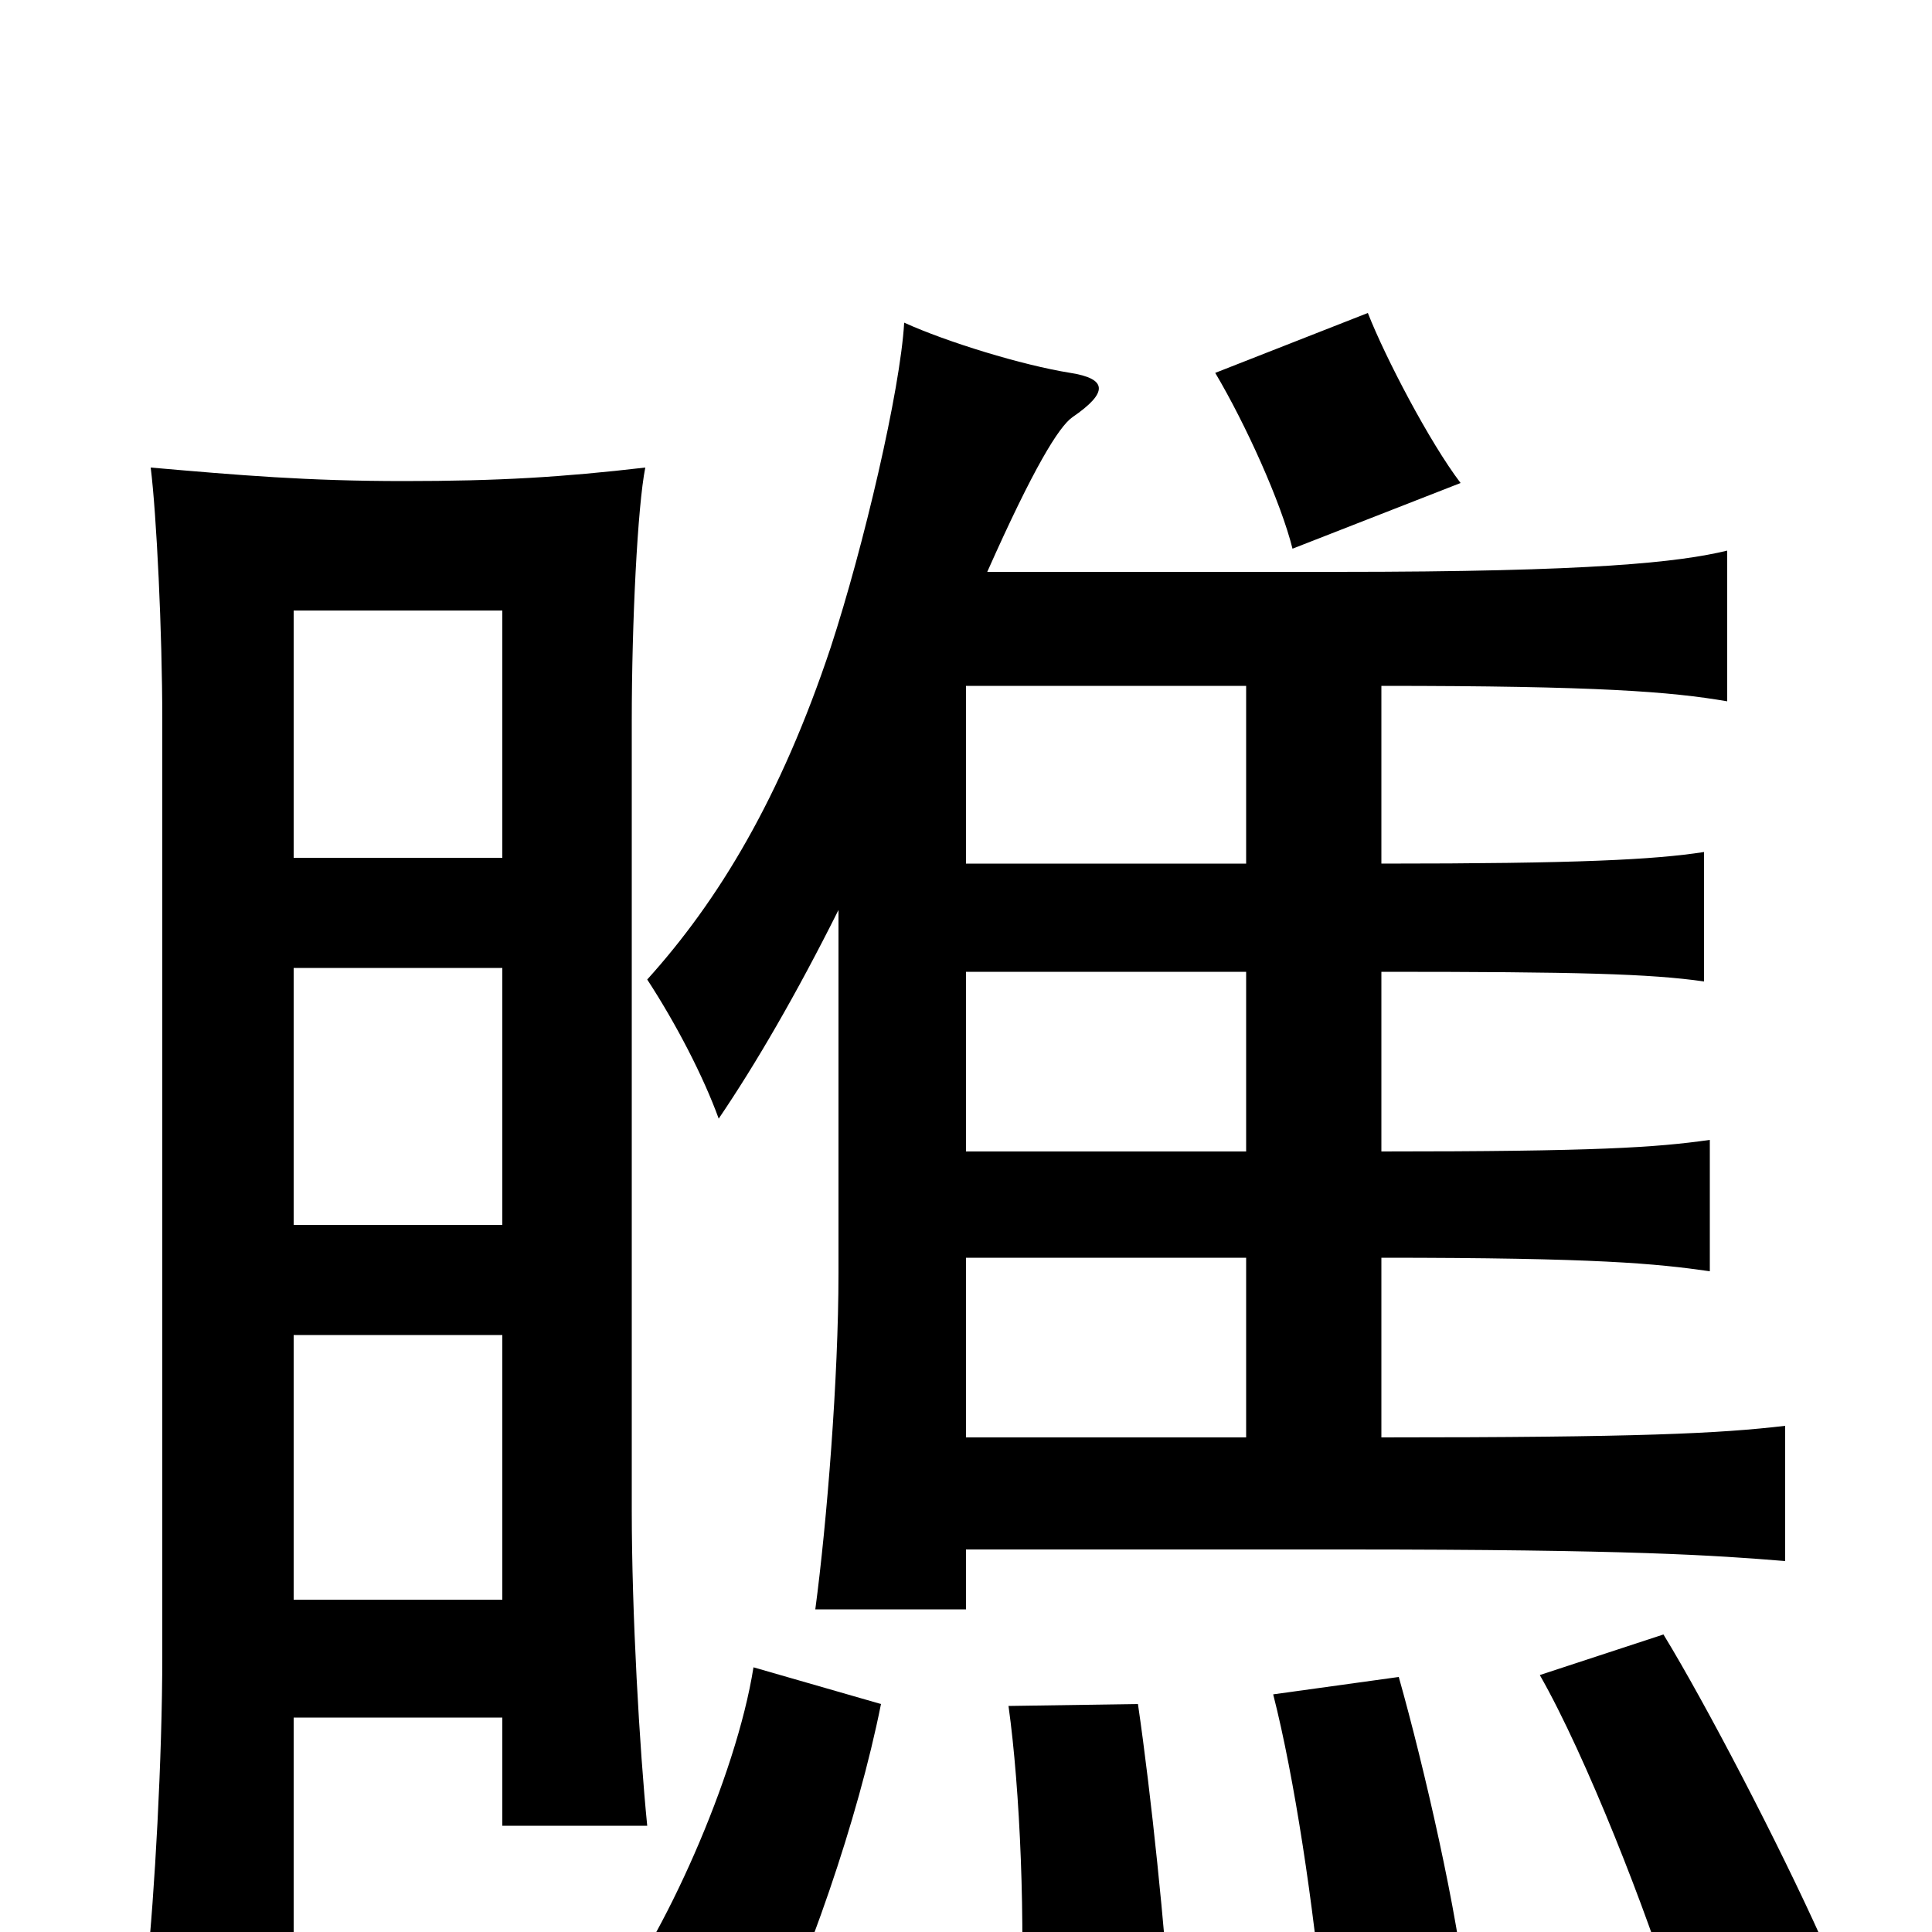 <svg xmlns="http://www.w3.org/2000/svg" viewBox="0 -1000 1000 1000">
	<path fill="#000000" d="M456 -118L390 -137C381 -80 343 4 314 40L392 70C418 17 444 -58 456 -118ZM606 45C603 -1 596 -70 589 -118L522 -117C528 -74 531 -4 528 50ZM759 35C755 -8 737 -86 724 -132L659 -123C670 -80 680 -13 685 42ZM943 4C921 -45 883 -118 861 -154L797 -133C821 -91 853 -9 867 37ZM756 -750C740 -771 717 -815 708 -838L629 -807C645 -780 663 -740 669 -716ZM152 -556V-684H260V-556ZM152 -366V-499H260V-366ZM260 -111V-55H335C331 -95 327 -165 327 -218V-627C327 -678 330 -738 334 -758C291 -753 258 -751 209 -751C159 -751 124 -754 78 -758C81 -734 84 -673 84 -627V-143C84 -90 80 -19 76 19H152V-111ZM152 -172V-309H260V-172ZM500 -349H645V-256H500ZM500 -497H645V-404H500ZM500 -645H645V-553H500ZM434 -529V-341C434 -287 428 -212 422 -167H500V-198H696C845 -198 887 -195 924 -192V-262C890 -258 849 -256 715 -256V-349C827 -349 857 -346 885 -342V-410C857 -406 826 -404 715 -404V-497C817 -497 854 -496 882 -492V-559C856 -555 817 -553 715 -553V-645C827 -645 865 -642 894 -637V-715C869 -709 825 -704 692 -704H511C535 -758 548 -779 555 -784C574 -797 573 -804 554 -807C529 -811 490 -823 468 -833C466 -798 447 -717 430 -665C404 -587 372 -534 335 -493C350 -470 364 -443 372 -421C391 -449 412 -485 434 -529Z"/>
</svg>